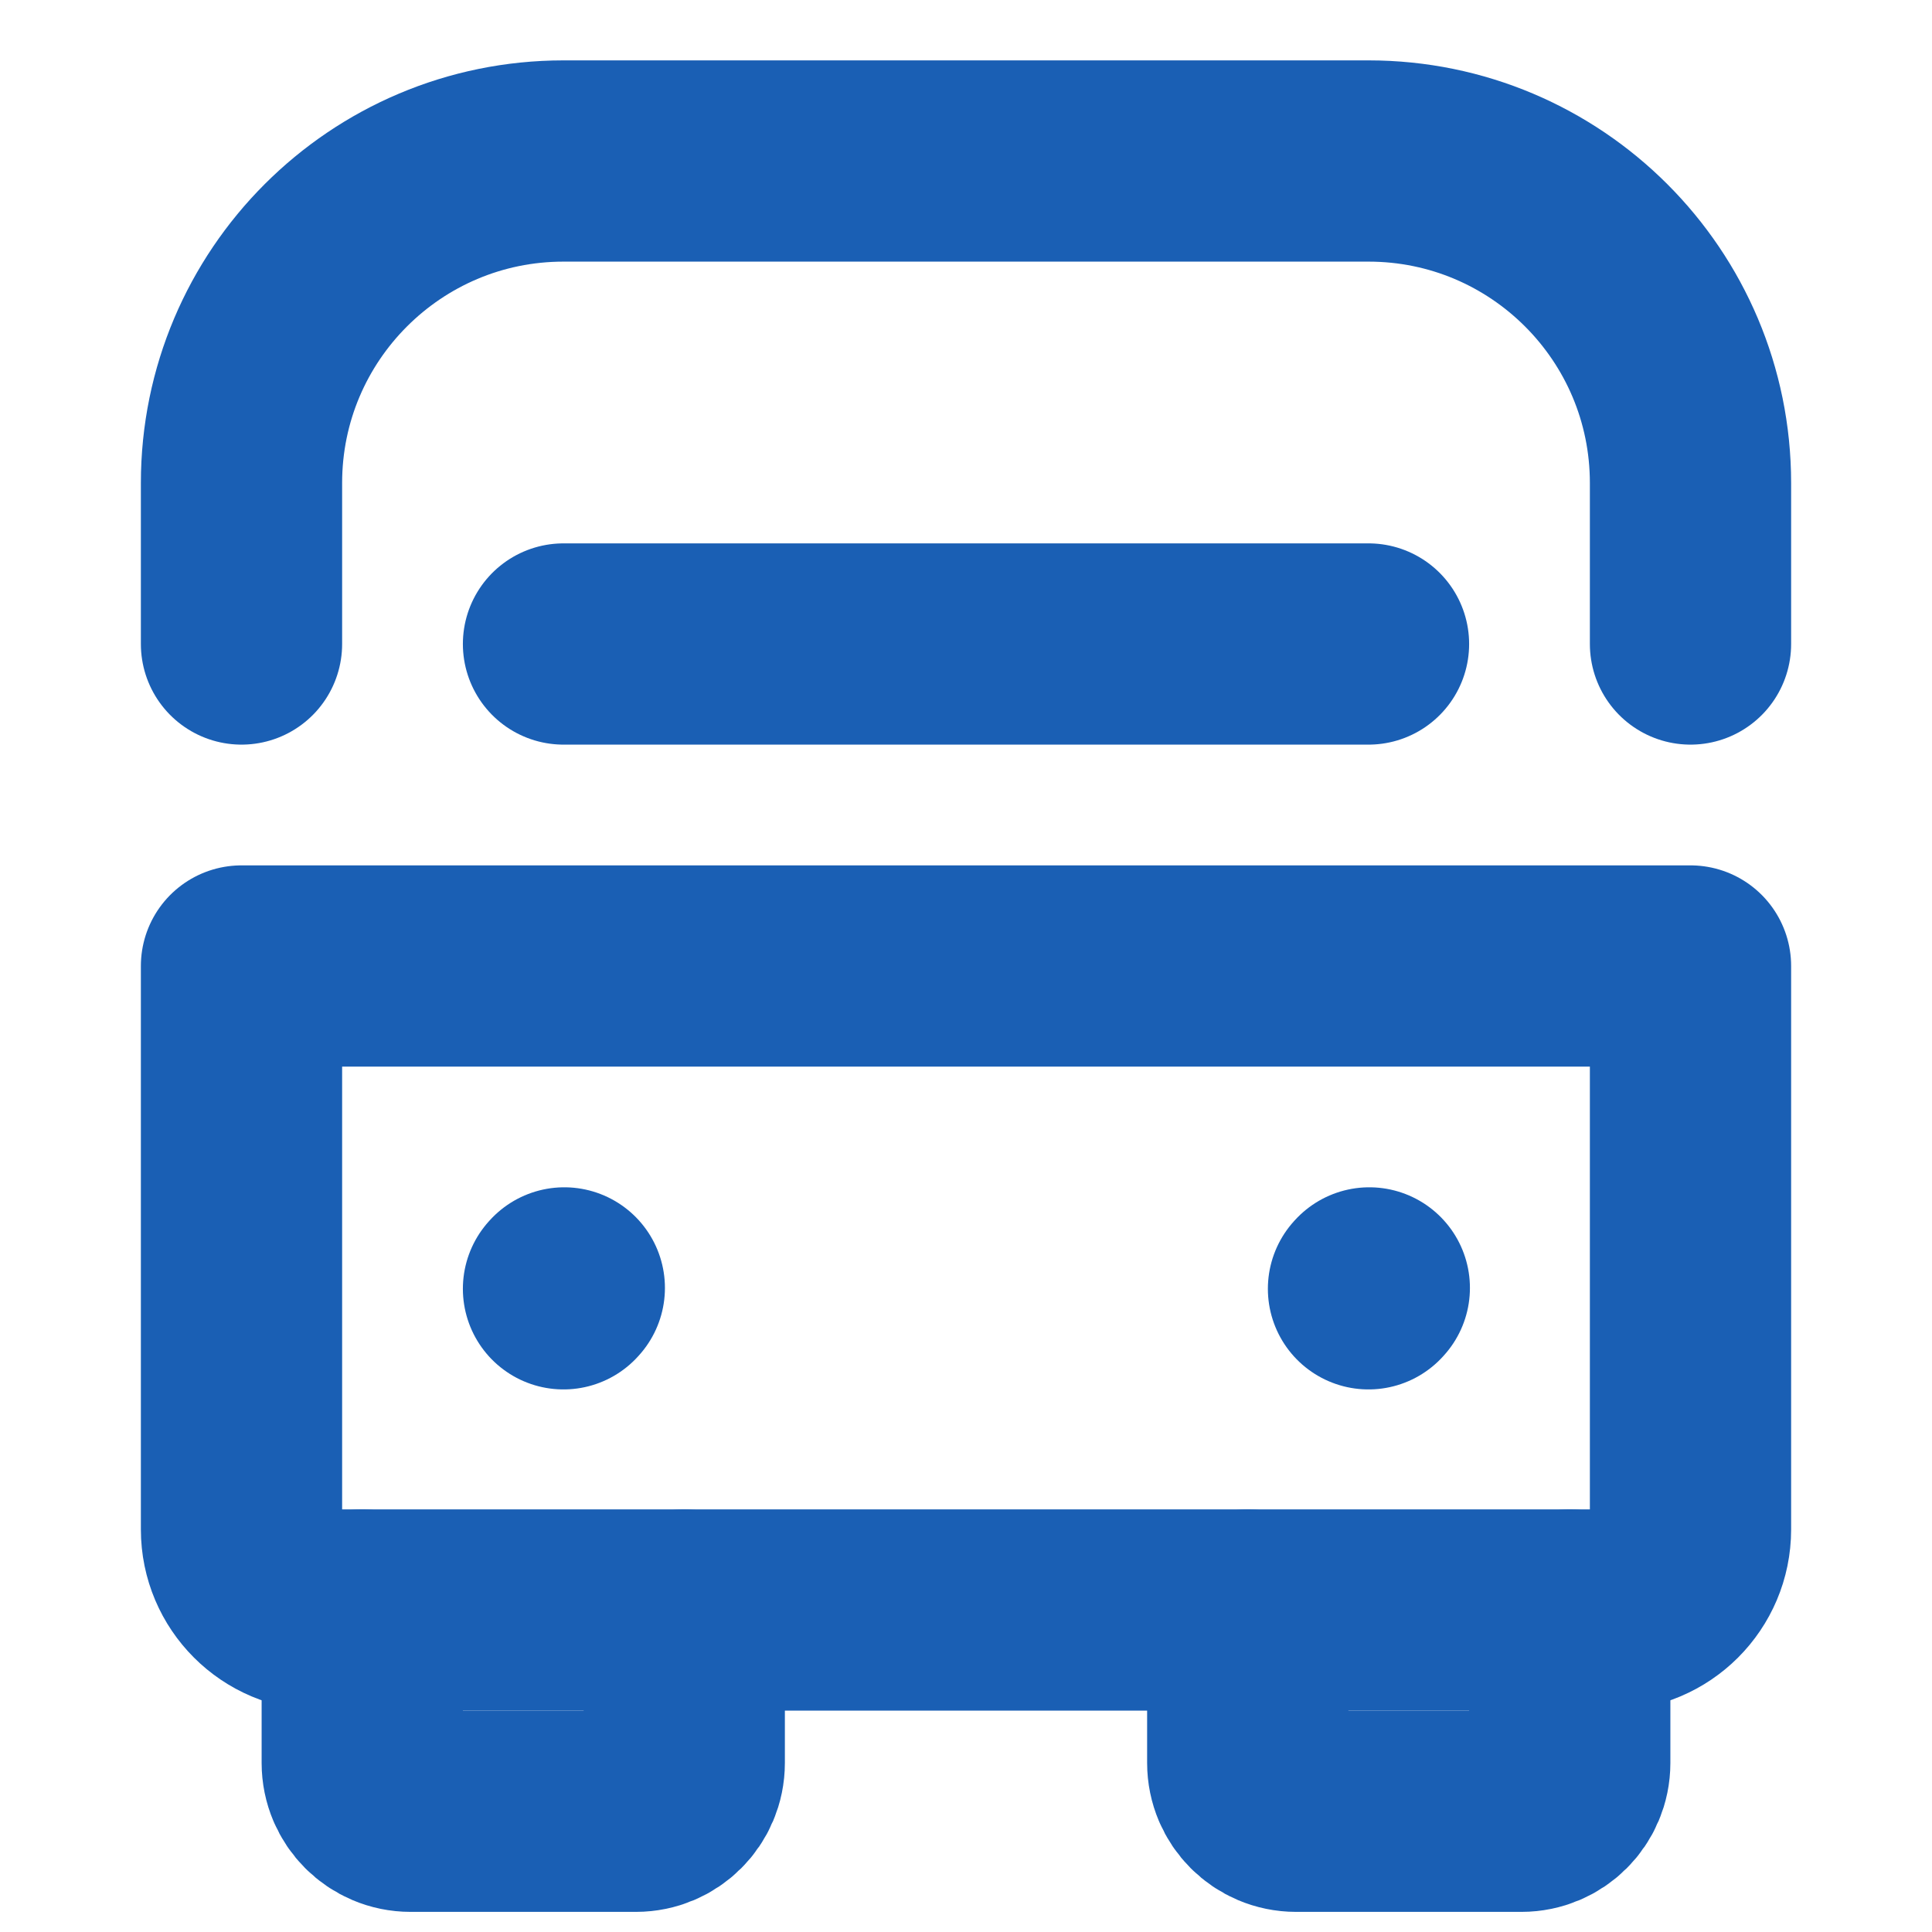 <?xml version="1.0" encoding="UTF-8"?><svg width="24px" height="24px" viewBox="0 0 24 24" stroke-width="2.5" fill="none" xmlns="http://www.w3.org/2000/svg" color="#1a5fb4"><path d="M7 16.01L7.01 15.999" stroke="#1a5fb4" stroke-width="2.5" stroke-linecap="round" stroke-linejoin="round"></path><path d="M17 16.01L17.01 15.999" stroke="#1a5fb4" stroke-width="2.5" stroke-linecap="round" stroke-linejoin="round"></path><path d="M3 12H21V19C21 19.552 20.552 20 20 20H4C3.448 20 3 19.552 3 19V12Z" stroke="#1a5fb4" stroke-width="2.5" stroke-linecap="round" stroke-linejoin="round"></path><path d="M21 8V6C21 3.791 19.209 2 17 2H7C4.791 2 3 3.791 3 6V8" stroke="#1a5fb4" stroke-width="2.5" stroke-linecap="round" stroke-linejoin="round"></path><path d="M7 8L17 8" stroke="#1a5fb4" stroke-width="2.5" stroke-linecap="round" stroke-linejoin="round"></path><path d="M4.5 20V21.9C4.5 22.231 4.769 22.5 5.1 22.5H7.9C8.231 22.5 8.5 22.231 8.5 21.9V20" stroke="#1a5fb4" stroke-width="2.5" stroke-linecap="round"></path><path d="M15.5 20V21.9C15.5 22.231 15.769 22.5 16.1 22.5H18.9C19.231 22.5 19.5 22.231 19.5 21.9V20" stroke="#1a5fb4" stroke-width="2.5" stroke-linecap="round"></path></svg>